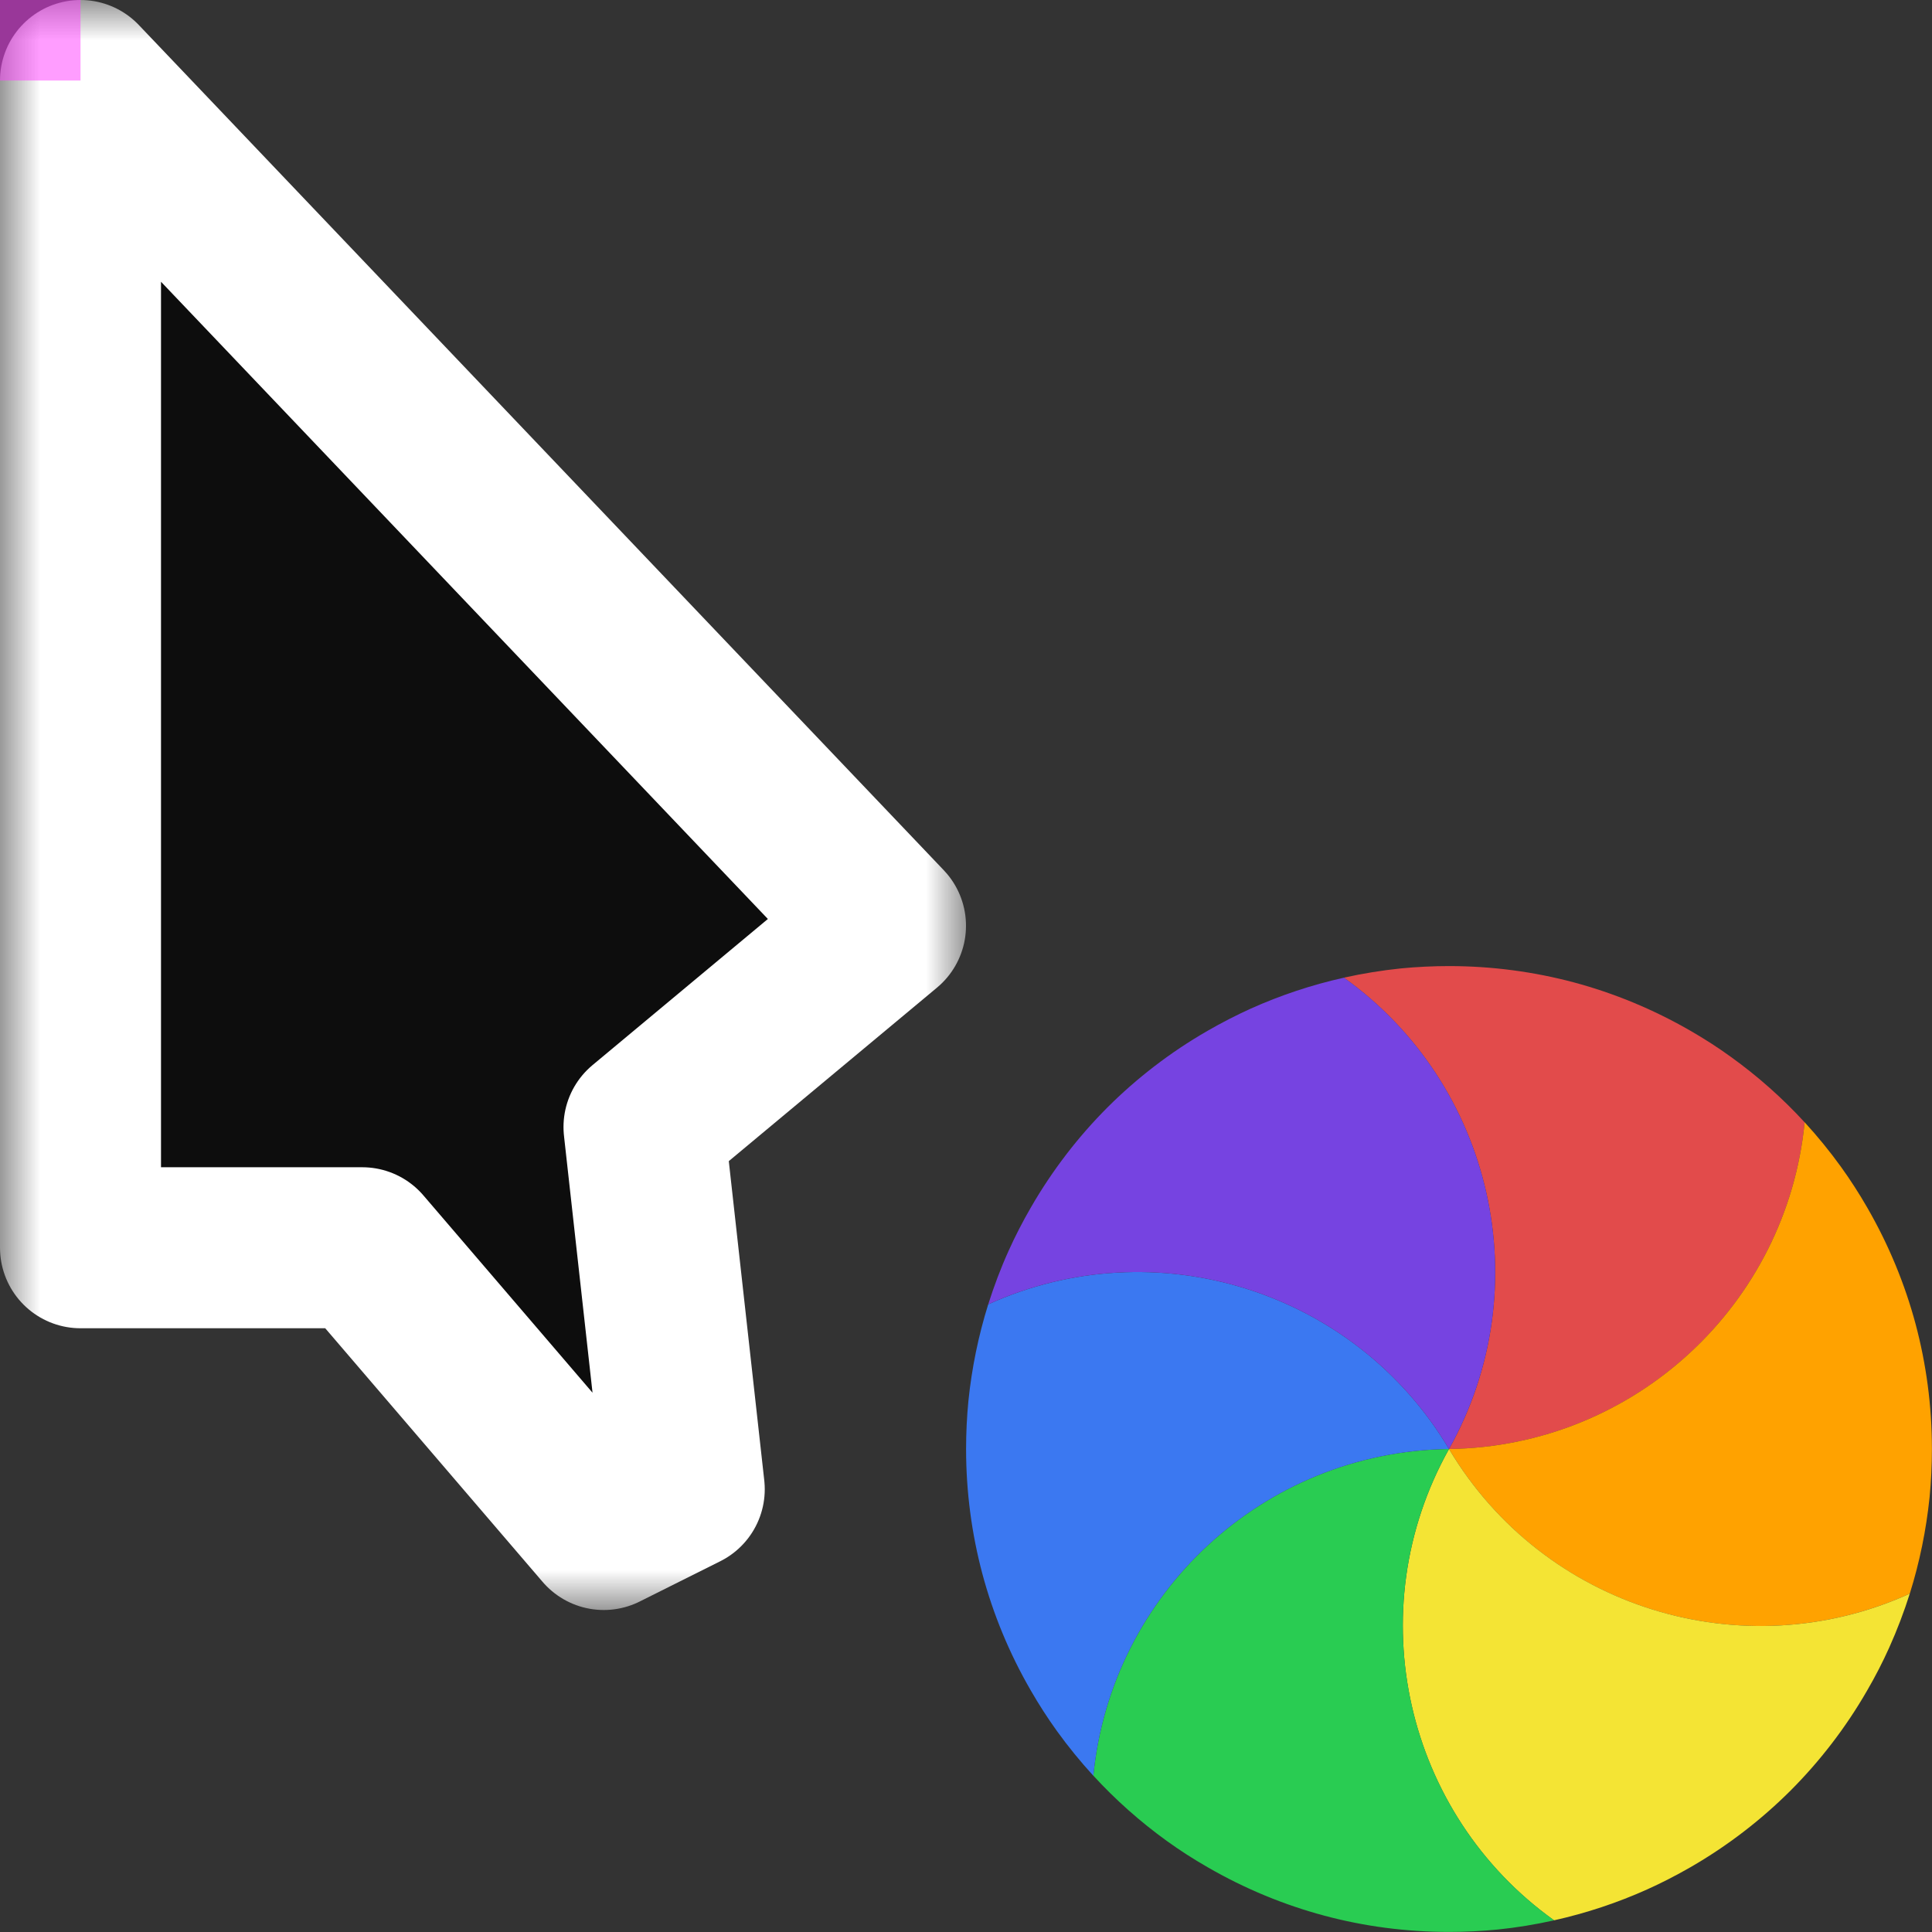<svg width="24" height="24" viewBox="0 0 24 24" fill="none" xmlns="http://www.w3.org/2000/svg">
<rect x="0" y="0" width="24" height="24" fill="#333333" stroke="none"/>
<g id="cursor=progress, variant=dark, size=24" clip-path="url(#clip0_2320_9041)">
<g id="cursor">
<g id="cursor_2">
<mask id="path-1-outside-1_2320_9041" maskUnits="userSpaceOnUse" x="0" y="0" width="12" height="20" fill="black">
<rect fill="white" width="12" height="20"/>
<path d="M1 15.5V1L11 11.5L8 14L8.5 18.5L7.5 19L4.5 15.5H1Z"/>
</mask>
<path d="M1 15.5V1L11 11.5L8 14L8.5 18.5L7.5 19L4.5 15.5H1Z" fill="#0D0D0D"/>
<path d="M1 15.5V1L11 11.5L8 14L8.5 18.5L7.5 19L4.5 15.5H1Z" stroke="white" stroke-width="2" stroke-linejoin="round" mask="url(#path-1-outside-1_2320_9041)"/>
</g>
</g>
<g id="spinner">
<g id="segments">
<path id="Vector" d="M16.694 12.145C16.927 12.093 17.163 12.055 17.401 12.03C17.598 12.011 17.798 12.001 18 12.001C18.537 12.001 19.058 12.072 19.553 12.204C20.048 12.337 20.534 12.536 21 12.805C21.175 12.906 21.343 13.014 21.503 13.13C21.835 13.369 22.142 13.641 22.418 13.942C22.198 16.201 20.309 17.97 18 18C19.128 15.985 18.54 13.464 16.694 12.145Z" fill="#E24B4B"/>
<path id="Vector_2" d="M22.418 13.941C22.579 14.117 22.73 14.302 22.87 14.496C22.986 14.657 23.094 14.825 23.195 15C23.464 15.466 23.663 15.952 23.796 16.447C23.928 16.942 23.999 17.463 23.999 18C23.999 18.202 23.989 18.402 23.97 18.599C23.928 19.006 23.846 19.408 23.724 19.797C21.658 20.736 19.18 19.985 18 18C20.309 17.969 22.198 16.2 22.418 13.941Z" fill="#FFA200"/>
<path id="Vector_3" d="M23.724 19.797C23.652 20.024 23.567 20.248 23.469 20.466C23.388 20.646 23.297 20.824 23.195 20.999C22.927 21.465 22.605 21.88 22.243 22.243C21.88 22.605 21.465 22.927 21 23.195C20.824 23.296 20.646 23.388 20.466 23.469C20.093 23.637 19.704 23.766 19.305 23.855C17.459 22.536 16.872 20.015 18 18C19.181 19.984 21.658 20.736 23.724 19.797Z" fill="#F4E434"/>
<path id="Vector_4" d="M19.306 23.855C19.073 23.907 18.837 23.946 18.599 23.97C18.402 23.989 18.202 23.999 18 23.999C17.463 23.999 16.942 23.929 16.447 23.796C15.952 23.663 15.466 23.464 15.001 23.195C14.825 23.094 14.657 22.986 14.496 22.87C14.165 22.631 13.858 22.359 13.582 22.058C13.802 19.8 15.691 18.03 18 18C16.872 20.015 17.46 22.536 19.306 23.855Z" fill="#29CC52"/>
<path id="Vector_5" d="M13.582 22.059C13.421 21.883 13.27 21.698 13.13 21.504C13.014 21.343 12.906 21.175 12.805 21C12.536 20.535 12.337 20.049 12.204 19.553C12.072 19.058 12.001 18.537 12.001 18C12.001 17.798 12.011 17.598 12.03 17.401C12.072 16.994 12.154 16.593 12.276 16.203C14.342 15.264 16.82 16.016 18 18C15.691 18.031 13.802 19.8 13.582 22.059Z" fill="#3B78F1"/>
<path id="Vector_6" d="M12.276 16.203C12.348 15.976 12.432 15.752 12.531 15.534C12.612 15.354 12.704 15.176 12.805 15.001C13.073 14.536 13.395 14.12 13.757 13.757C14.12 13.395 14.535 13.073 15.001 12.805C15.176 12.704 15.354 12.613 15.534 12.531C15.907 12.363 16.296 12.234 16.695 12.145C18.541 13.464 19.128 15.986 18 18C16.819 16.016 14.342 15.264 12.276 16.203Z" fill="#7643E1"/>
</g>
</g>
<g id="hotspot" clip-path="url(#clip1_2320_9041)">
<rect id="center" opacity="0.5" width="1" height="1" fill="#FF3DFF"/>
</g>
</g>
<defs>
<clipPath id="clip0_2320_9041">
<rect width="24" height="24" fill="white"/>
</clipPath>
<clipPath id="clip1_2320_9041">
<rect width="1" height="1" fill="white"/>
</clipPath>
</defs>
</svg>
